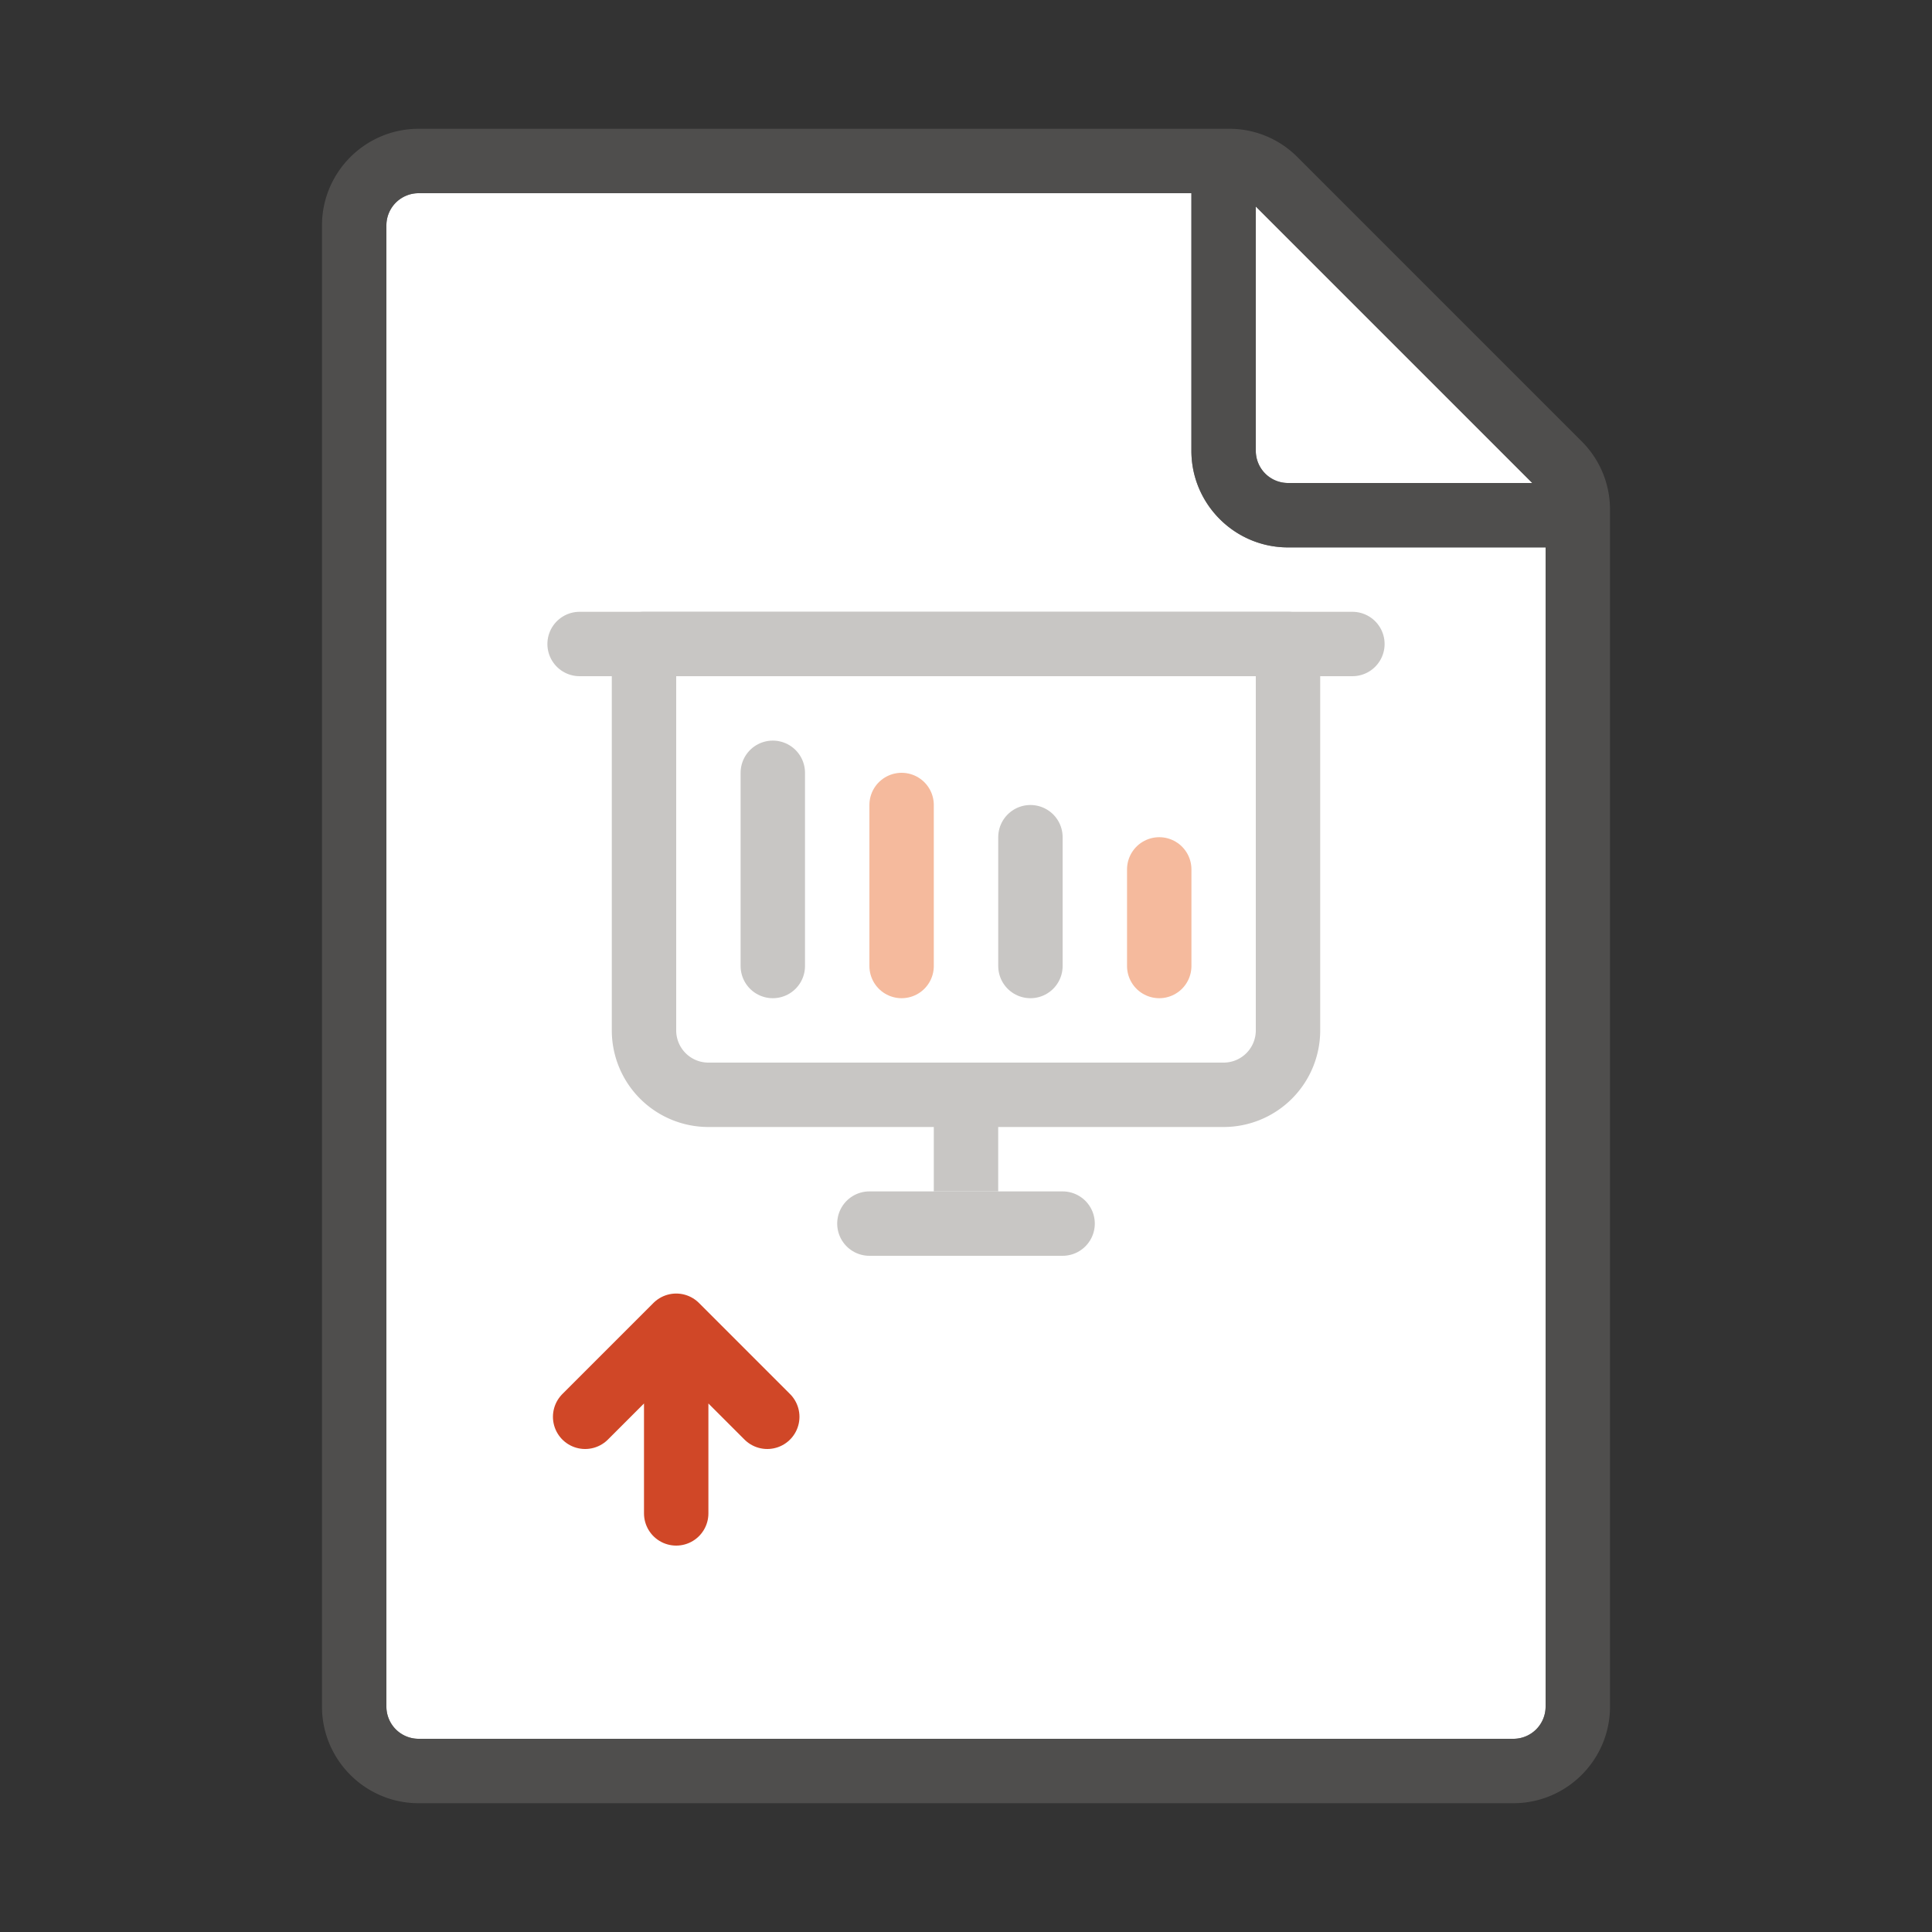 <svg xmlns="http://www.w3.org/2000/svg" viewBox="0 0 60 60"><rect x="0" y="0" width="60" height="60" fill="#333333" stroke="none"/><g fill="#FFF"><path d="M13 54h34a1 1 0 0 0 1-1V17h-8c-1.654 0-3-1.346-3-3V6H13a1 1 0 0 0-1 1v46a1 1 0 0 0 1 1z"/><path d="M47.586 15L39 6.414V14a1 1 0 0 0 1 1h7.586z"/></g><path opacity=".64" fill="#605E5C" d="M49.121 13.707l-8.828-8.828A2.978 2.978 0 0 0 38.172 4H13c-1.654 0-3 1.346-3 3v46c0 1.654 1.346 3 3 3h34c1.654 0 3-1.346 3-3V15.828c0-.8-.313-1.554-.879-2.121zM39 6.414L47.586 15H40a1 1 0 0 1-1-1V6.414zM47 54H13a1 1 0 0 1-1-1V7a1 1 0 0 1 1-1h24v8c0 1.654 1.346 3 3 3h8v36a1 1 0 0 1-1 1z"/><path fill="none" stroke="#C8C6C4" stroke-width="2" stroke-linejoin="round" stroke-miterlimit="10" d="M38 34H22a2 2 0 0 1-2-2V20h20v12a2 2 0 0 1-2 2zM30 35v2"/><path fill="none" stroke="#C8C6C4" stroke-width="2" stroke-linecap="round" stroke-linejoin="round" stroke-miterlimit="10" d="M33 38h-6M42 20H18M24 30v-6"/><path fill="none" stroke="#F5BA9D" stroke-width="2" stroke-linecap="round" stroke-linejoin="round" stroke-miterlimit="10" d="M28 30v-5"/><path fill="none" stroke="#C8C6C4" stroke-width="2" stroke-linecap="round" stroke-linejoin="round" stroke-miterlimit="10" d="M32.001 30v-4"/><path fill="none" stroke="#F5BA9D" stroke-width="2" stroke-linecap="round" stroke-linejoin="round" stroke-miterlimit="10" d="M36.001 30v-3"/><path fill="none" stroke="#D04727" stroke-width="2" stroke-linecap="round" stroke-linejoin="round" stroke-miterlimit="10" d="M21 47v-4M18.172 44L21 41.172 23.828 44"/></svg>